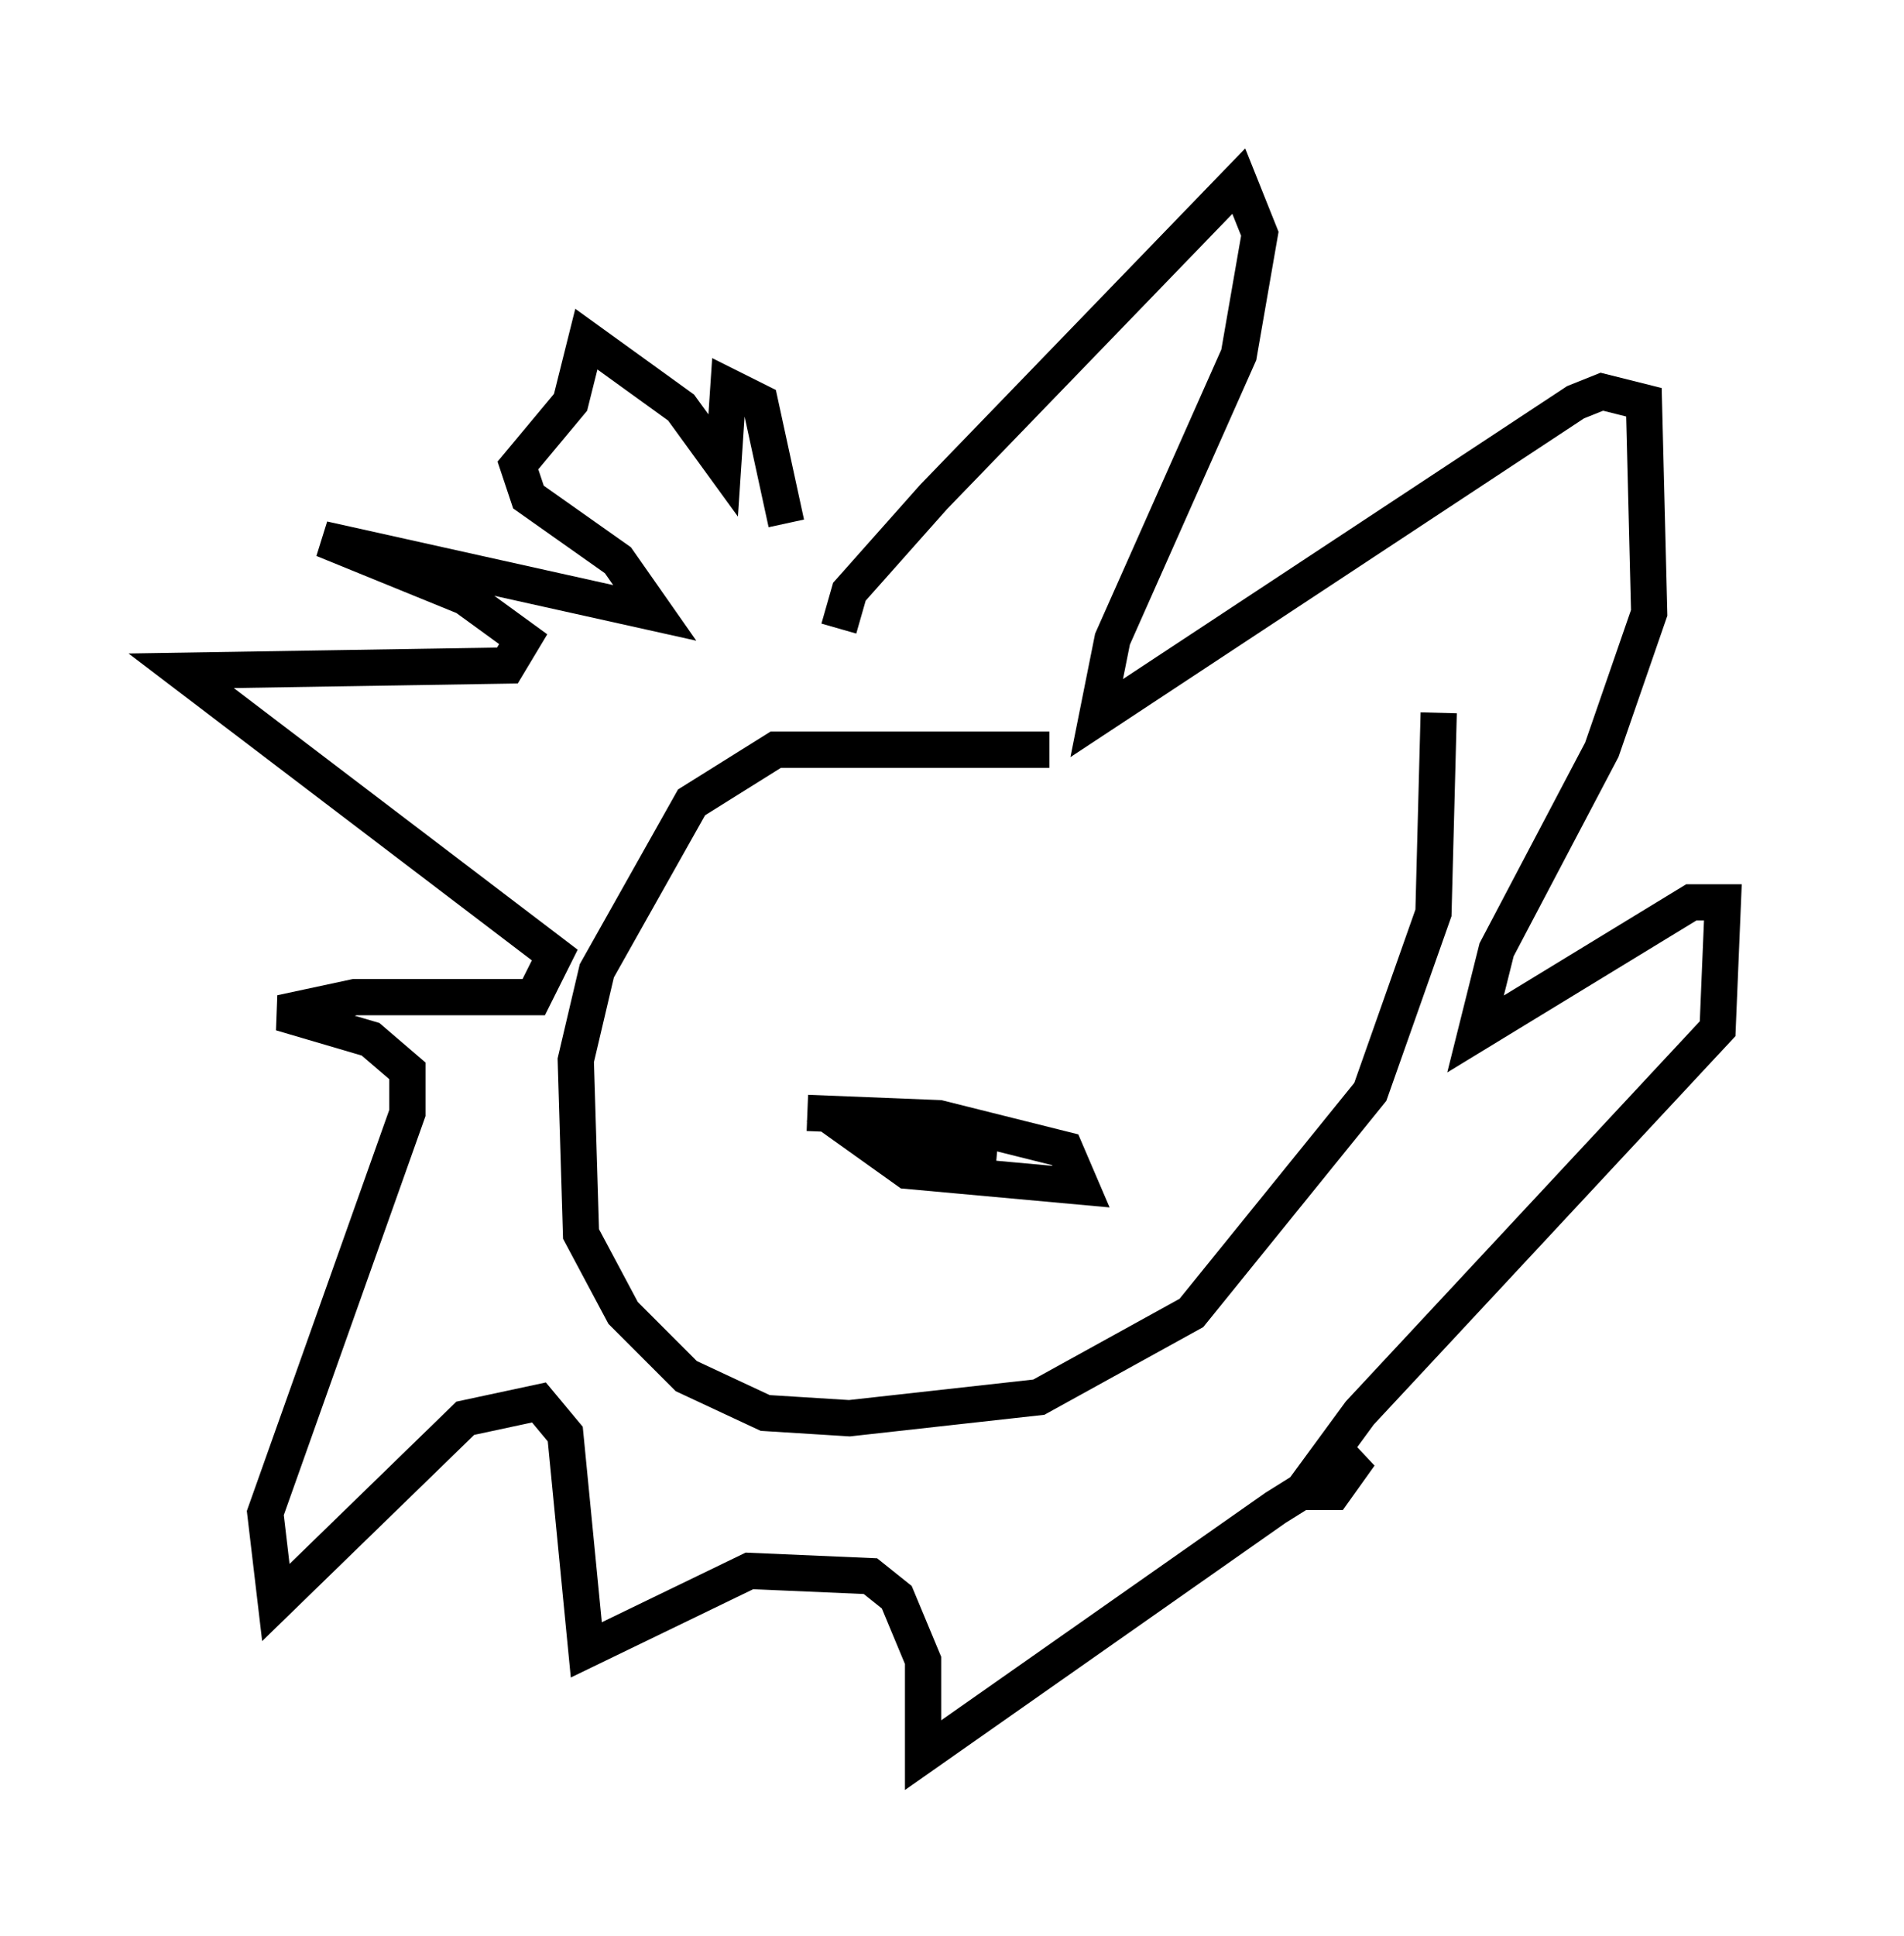 <?xml version="1.0" encoding="utf-8" ?>
<svg baseProfile="full" height="53.43" version="1.1" width="52.559" xmlns="http://www.w3.org/2000/svg" xmlns:ev="http://www.w3.org/2001/xml-events" xmlns:xlink="http://www.w3.org/1999/xlink"><defs /><rect fill="white" height="53.43" width="52.559" x="0" y="0" /><path d="M38.844, 22.14 m-9.877, -1.453 l-7.553, 0.0 -2.324, 1.453 l-2.615, 4.648 -0.581, 2.469 l0.145, 4.793 1.162, 2.179 l1.743, 1.743 2.179, 1.017 l2.324, 0.145 5.229, -0.581 l4.212, -2.324 4.939, -6.101 l1.743, -4.939 0.145, -5.52 m-16.559, -2.324 l0.291, -1.017 2.324, -2.615 l8.425, -8.715 0.581, 1.453 l-0.581, 3.341 -3.486, 7.844 l-0.436, 2.179 13.218, -8.715 l0.726, -0.291 1.162, 0.291 l0.145, 5.81 -1.307, 3.777 l-2.905, 5.52 -0.581, 2.324 l5.955, -3.631 0.872, 0.0 l-0.145, 3.486 -9.877, 10.603 l-1.598, 2.179 0.872, 0.0 l0.726, -1.017 -2.324, 1.453 l-9.732, 6.827 0.0, -2.615 l-0.726, -1.743 -0.726, -0.581 l-3.341, -0.145 -4.503, 2.179 l-0.581, -5.955 -0.726, -0.872 l-2.034, 0.436 -5.229, 5.084 l-0.291, -2.469 3.922, -11.039 l0.0, -1.162 -1.017, -0.872 l-2.469, -0.726 2.034, -0.436 l4.939, 0.0 0.581, -1.162 l-10.313, -7.844 9.006, -0.145 l0.436, -0.726 -1.598, -1.162 l-3.922, -1.598 9.151, 2.034 l-1.017, -1.453 -2.469, -1.743 l-0.291, -0.872 1.453, -1.743 l0.436, -1.743 2.615, 1.888 l1.162, 1.598 0.145, -2.179 l0.872, 0.436 0.726, 3.341 m5.81, 17.43 l-3.486, -0.291 1.017, 0.726 l4.793, 0.436 -0.436, -1.017 l-3.486, -0.872 -3.631, -0.145 " fill="none" stroke="black" stroke-width="1" /></svg>